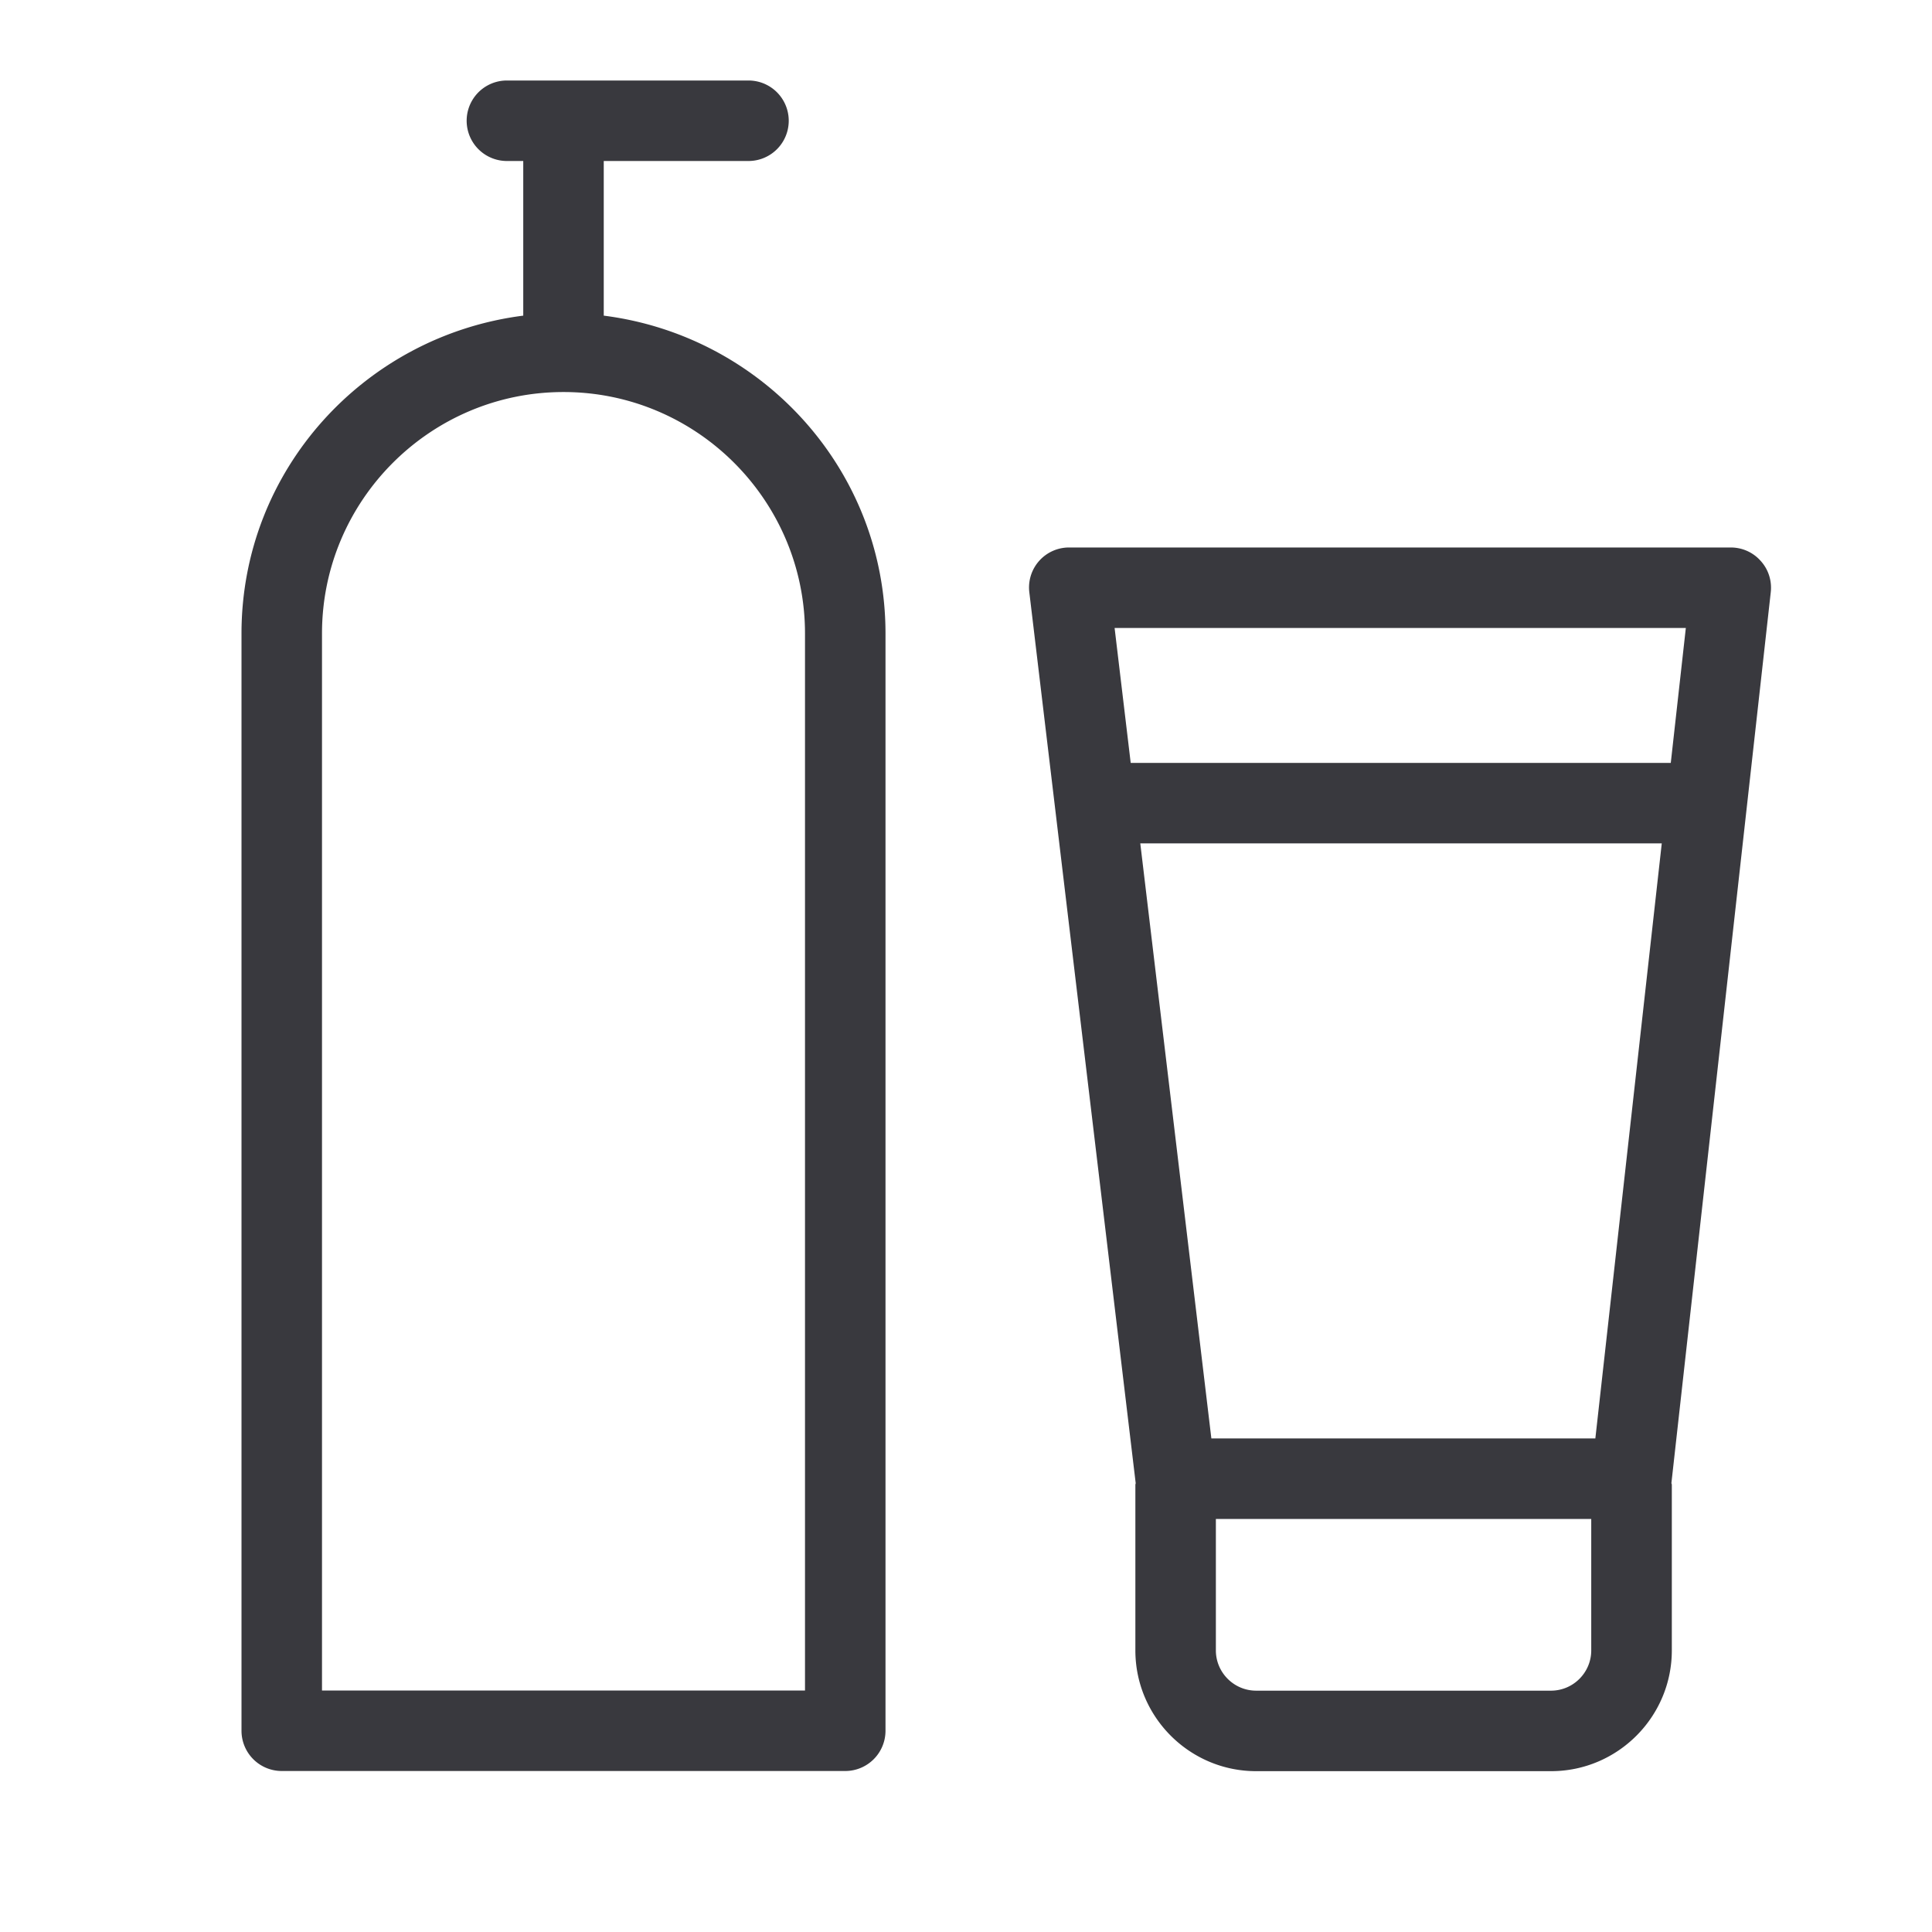 <svg height="24" viewBox="0 0 24 24" width="24" xmlns="http://www.w3.org/2000/svg"><path d="M7.5 3.921c1.968.25 3.5 1.914 3.5 3.949V21.5a.5.5 0 0 1-.5.5h-7a.5.5 0 0 1-.5-.5V7.87c0-2.035 1.532-3.699 3.5-3.949V2h-.203a.5.5 0 1 1 0-1h3.001a.5.5 0 0 1 0 1H7.5zm14.497 3.436l-1.234 11.065c0 .008.005.014.005.021v2.059c0 .826-.673 1.5-1.5 1.5h-3.664c-.827 0-1.5-.674-1.5-1.5v-2.059c0-.005.004-.013.004-.019L12.787 7.361a.497.497 0 0 1 .496-.56H21.5c.143 0 .278.06.373.168.095.105.14.246.124.388zm-2.73 13.645c.276 0 .5-.225.5-.5v-1.633h-4.663v1.633c0 .275.225.5.5.5zm1.675-13.201h-7.096l.2 1.676h6.709zm-5.894 10.068h4.77l.825-7.392h-6.478zM10 21V7.87c0-1.654-1.346-3-3-3s-3 1.346-3 3V21z" fill="#39393e" class="color"/></svg>